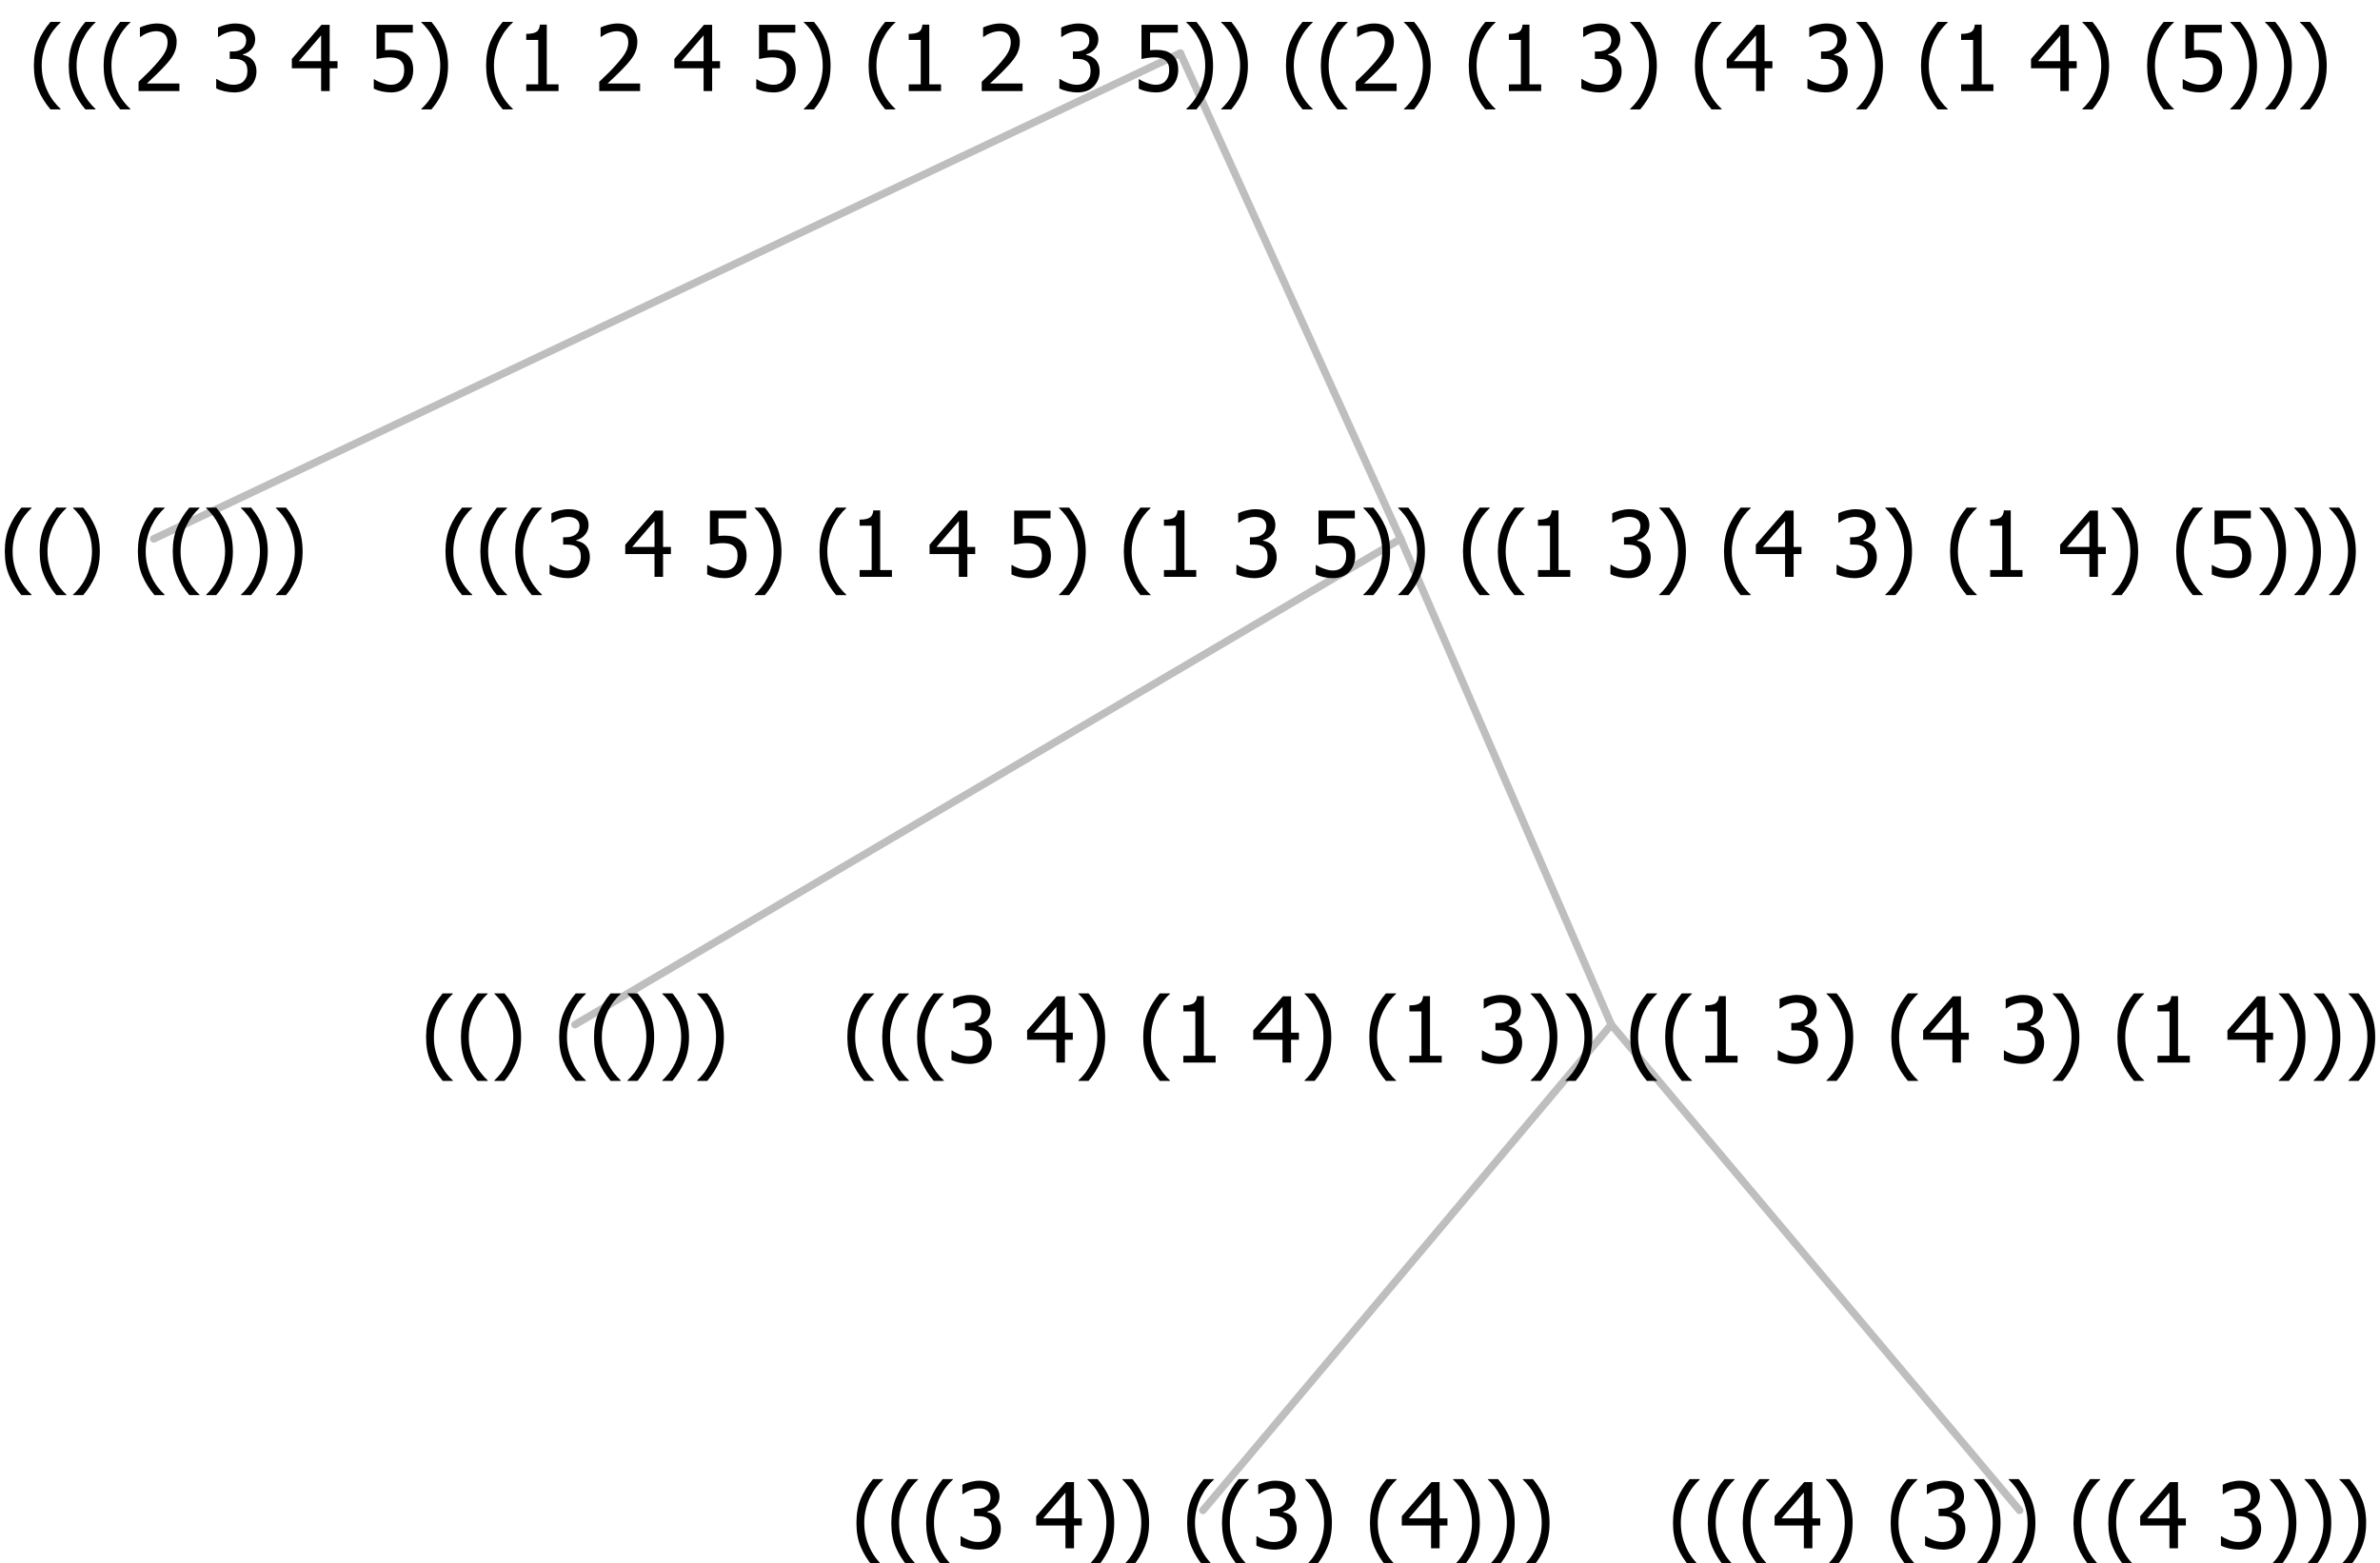 <?xml version="1.0" encoding="UTF-8"?>
<svg xmlns="http://www.w3.org/2000/svg" xmlns:xlink="http://www.w3.org/1999/xlink" width="313.547" height="206" viewBox="0 0 313.547 206" version="1.1">
<defs>
<g>
<symbol overflow="visible" id="glyph0-0">
<path style="stroke:none;" d="M 1.5 0 L 1.5 -9 L 10.5 -9 L 10.5 0 Z M 2.25 -0.75 L 9.75 -0.75 L 9.75 -8.25 L 2.25 -8.25 Z "/>
</symbol>
<symbol overflow="visible" id="glyph0-1">
<path style="stroke:none;" d="M 4.16 2.414 L 2.82 2.414 C 2.133 1.605 1.598 0.75 1.215 -0.152 C 0.824 -1.055 0.633 -2.121 0.633 -3.352 C 0.633 -4.555 0.824 -5.613 1.211 -6.531 C 1.594 -7.445 2.129 -8.309 2.82 -9.117 L 4.16 -9.117 L 4.16 -9.059 C 3.844 -8.773 3.539 -8.441 3.254 -8.07 C 2.965 -7.695 2.699 -7.262 2.453 -6.766 C 2.215 -6.285 2.023 -5.758 1.883 -5.18 C 1.734 -4.602 1.664 -3.992 1.664 -3.352 C 1.664 -2.684 1.734 -2.07 1.879 -1.52 C 2.02 -0.961 2.211 -0.438 2.453 0.062 C 2.684 0.543 2.953 0.977 3.258 1.367 C 3.559 1.754 3.859 2.086 4.16 2.355 Z "/>
</symbol>
<symbol overflow="visible" id="glyph0-2">
<path style="stroke:none;" d="M 3.961 -3.352 C 3.961 -2.141 3.766 -1.078 3.379 -0.168 C 2.992 0.746 2.457 1.605 1.773 2.414 L 0.434 2.414 L 0.434 2.355 C 0.73 2.086 1.031 1.754 1.34 1.363 C 1.641 0.969 1.906 0.535 2.141 0.062 C 2.375 -0.441 2.566 -0.969 2.715 -1.531 C 2.855 -2.09 2.93 -2.699 2.93 -3.352 C 2.93 -3.996 2.855 -4.605 2.711 -5.18 C 2.566 -5.75 2.375 -6.277 2.141 -6.766 C 1.898 -7.246 1.629 -7.684 1.328 -8.074 C 1.027 -8.461 0.73 -8.789 0.434 -9.059 L 0.434 -9.117 L 1.773 -9.117 C 2.453 -8.309 2.988 -7.449 3.379 -6.539 C 3.766 -5.625 3.961 -4.562 3.961 -3.352 Z "/>
</symbol>
<symbol overflow="visible" id="glyph0-3">
<path style="stroke:none;" d=""/>
</symbol>
<symbol overflow="visible" id="glyph0-4">
<path style="stroke:none;" d="M 2.992 -7.891 C 2.781 -7.887 2.57 -7.863 2.363 -7.816 C 2.148 -7.766 1.941 -7.699 1.742 -7.617 C 1.551 -7.539 1.387 -7.457 1.25 -7.371 C 1.109 -7.285 0.988 -7.203 0.879 -7.133 L 0.809 -7.133 L 0.809 -8.367 C 1.059 -8.5 1.402 -8.621 1.84 -8.738 C 2.277 -8.848 2.691 -8.906 3.086 -8.906 C 3.48 -8.906 3.824 -8.863 4.121 -8.785 C 4.41 -8.699 4.68 -8.578 4.922 -8.414 C 5.18 -8.227 5.371 -8 5.504 -7.734 C 5.633 -7.469 5.699 -7.156 5.703 -6.805 C 5.699 -6.32 5.543 -5.898 5.227 -5.535 C 4.906 -5.172 4.527 -4.941 4.09 -4.844 L 4.09 -4.766 C 4.273 -4.727 4.469 -4.668 4.68 -4.582 C 4.887 -4.496 5.082 -4.367 5.262 -4.203 C 5.441 -4.031 5.586 -3.816 5.699 -3.551 C 5.812 -3.285 5.871 -2.965 5.871 -2.59 C 5.871 -2.195 5.801 -1.832 5.668 -1.504 C 5.531 -1.172 5.344 -0.879 5.098 -0.625 C 4.844 -0.355 4.535 -0.156 4.18 -0.023 C 3.816 0.109 3.41 0.176 2.953 0.18 C 2.516 0.176 2.082 0.125 1.652 0.023 C 1.223 -0.078 0.859 -0.203 0.57 -0.359 L 0.57 -1.594 L 0.648 -1.594 C 0.895 -1.414 1.227 -1.242 1.641 -1.078 C 2.055 -0.914 2.469 -0.832 2.883 -0.832 C 3.121 -0.832 3.359 -0.867 3.602 -0.945 C 3.84 -1.02 4.039 -1.145 4.203 -1.32 C 4.355 -1.488 4.477 -1.68 4.559 -1.887 C 4.637 -2.09 4.676 -2.352 4.68 -2.672 C 4.676 -2.988 4.629 -3.246 4.543 -3.453 C 4.449 -3.652 4.324 -3.812 4.16 -3.93 C 3.996 -4.047 3.801 -4.129 3.578 -4.176 C 3.352 -4.219 3.109 -4.242 2.848 -4.242 L 2.352 -4.242 L 2.352 -5.215 L 2.734 -5.215 C 3.262 -5.215 3.691 -5.34 4.02 -5.59 C 4.348 -5.84 4.512 -6.203 4.516 -6.68 C 4.512 -6.898 4.469 -7.086 4.387 -7.246 C 4.297 -7.402 4.188 -7.527 4.062 -7.625 C 3.906 -7.719 3.742 -7.789 3.566 -7.832 C 3.383 -7.867 3.191 -7.887 2.992 -7.891 Z "/>
</symbol>
<symbol overflow="visible" id="glyph0-5">
<path style="stroke:none;" d="M 6.25 -3 L 5.215 -3 L 5.215 0 L 4.09 0 L 4.09 -3 L 0.234 -3 L 0.234 -4.23 L 4.137 -8.727 L 5.215 -8.727 L 5.215 -3.938 L 6.25 -3.938 Z M 4.09 -3.938 L 4.09 -7.348 L 1.148 -3.938 Z "/>
</symbol>
<symbol overflow="visible" id="glyph0-6">
<path style="stroke:none;" d="M 5.578 0 L 1.324 0 L 1.324 -0.891 L 2.906 -0.891 L 2.906 -6.738 L 1.324 -6.738 L 1.324 -7.535 C 1.918 -7.535 2.355 -7.617 2.645 -7.789 C 2.926 -7.957 3.086 -8.281 3.125 -8.754 L 4.031 -8.754 L 4.031 -0.891 L 5.578 -0.891 Z "/>
</symbol>
<symbol overflow="visible" id="glyph0-7">
<path style="stroke:none;" d="M 5.922 -2.777 C 5.918 -2.355 5.852 -1.965 5.719 -1.605 C 5.586 -1.246 5.398 -0.934 5.156 -0.672 C 4.91 -0.402 4.602 -0.195 4.238 -0.047 C 3.871 0.102 3.465 0.176 3.012 0.18 C 2.59 0.176 2.176 0.129 1.777 0.043 C 1.371 -0.051 1.023 -0.168 0.727 -0.316 L 0.727 -1.555 L 0.809 -1.555 C 0.898 -1.484 1.027 -1.41 1.195 -1.328 C 1.359 -1.242 1.543 -1.164 1.75 -1.09 C 1.98 -1.008 2.191 -0.941 2.383 -0.898 C 2.574 -0.852 2.789 -0.832 3.031 -0.832 C 3.262 -0.832 3.492 -0.871 3.715 -0.957 C 3.934 -1.039 4.125 -1.176 4.289 -1.367 C 4.434 -1.535 4.543 -1.738 4.621 -1.969 C 4.695 -2.195 4.734 -2.465 4.734 -2.781 C 4.734 -3.09 4.691 -3.344 4.609 -3.543 C 4.523 -3.742 4.402 -3.906 4.242 -4.039 C 4.074 -4.18 3.867 -4.285 3.625 -4.348 C 3.379 -4.41 3.105 -4.441 2.805 -4.441 C 2.488 -4.441 2.172 -4.414 1.852 -4.367 C 1.531 -4.316 1.273 -4.273 1.086 -4.23 L 1.086 -8.727 L 5.871 -8.727 L 5.871 -7.699 L 2.215 -7.699 L 2.215 -5.379 C 2.355 -5.395 2.492 -5.406 2.629 -5.414 C 2.766 -5.422 2.891 -5.426 3.008 -5.426 C 3.445 -5.426 3.824 -5.387 4.137 -5.312 C 4.445 -5.238 4.742 -5.094 5.027 -4.883 C 5.316 -4.66 5.535 -4.387 5.691 -4.062 C 5.84 -3.73 5.918 -3.305 5.922 -2.777 Z "/>
</symbol>
<symbol overflow="visible" id="glyph0-8">
<path style="stroke:none;" d="M 6.023 0 L 0.641 0 L 0.641 -1.227 C 1.023 -1.586 1.391 -1.938 1.734 -2.277 C 2.078 -2.609 2.414 -2.961 2.742 -3.328 C 3.406 -4.055 3.859 -4.637 4.102 -5.082 C 4.344 -5.52 4.465 -5.977 4.465 -6.445 C 4.465 -6.688 4.426 -6.898 4.348 -7.082 C 4.27 -7.266 4.164 -7.418 4.039 -7.539 C 3.898 -7.656 3.742 -7.746 3.562 -7.805 C 3.383 -7.859 3.184 -7.887 2.969 -7.891 C 2.762 -7.887 2.551 -7.859 2.34 -7.812 C 2.125 -7.758 1.922 -7.695 1.727 -7.617 C 1.562 -7.547 1.406 -7.465 1.254 -7.375 C 1.098 -7.277 0.973 -7.199 0.883 -7.137 L 0.82 -7.137 L 0.82 -8.379 C 1.062 -8.5 1.398 -8.617 1.828 -8.734 C 2.258 -8.848 2.668 -8.906 3.059 -8.906 C 3.871 -8.906 4.508 -8.688 4.969 -8.258 C 5.43 -7.82 5.66 -7.238 5.66 -6.504 C 5.66 -6.16 5.617 -5.844 5.539 -5.559 C 5.457 -5.266 5.348 -5 5.211 -4.758 C 5.062 -4.5 4.891 -4.246 4.688 -4 C 4.484 -3.746 4.27 -3.5 4.043 -3.266 C 3.676 -2.859 3.266 -2.445 2.816 -2.02 C 2.363 -1.586 2.004 -1.246 1.734 -1 L 6.023 -1 Z "/>
</symbol>
</g>
</defs>
<g id="surface2416805">
<path style="fill:none;stroke-width:1;stroke-linecap:round;stroke-linejoin:round;stroke:rgb(74.51%,74.51%,74.51%);stroke-opacity:1;stroke-miterlimit:10;" d="M 155.496 7 L 184.523 71 "/>
<path style="fill:none;stroke-width:1;stroke-linecap:round;stroke-linejoin:round;stroke:rgb(74.51%,74.51%,74.51%);stroke-opacity:1;stroke-miterlimit:10;" d="M 155.496 7 L 20.25 71 "/>
<g style="fill:rgb(0%,0%,0%);fill-opacity:1;">
  <use xlink:href="#glyph0-1" x="0" y="76"/>
  <use xlink:href="#glyph0-1" x="4.594" y="76"/>
  <use xlink:href="#glyph0-2" x="9.188" y="76"/>
  <use xlink:href="#glyph0-3" x="13.781" y="76"/>
  <use xlink:href="#glyph0-1" x="17.531" y="76"/>
  <use xlink:href="#glyph0-1" x="22.125" y="76"/>
  <use xlink:href="#glyph0-2" x="26.719" y="76"/>
  <use xlink:href="#glyph0-2" x="31.312" y="76"/>
  <use xlink:href="#glyph0-2" x="35.906" y="76"/>
</g>
<path style="fill:none;stroke-width:1;stroke-linecap:round;stroke-linejoin:round;stroke:rgb(74.51%,74.51%,74.51%);stroke-opacity:1;stroke-miterlimit:10;" d="M 184.523 71 L 212.273 135 "/>
<path style="fill:none;stroke-width:1;stroke-linecap:round;stroke-linejoin:round;stroke:rgb(74.51%,74.51%,74.51%);stroke-opacity:1;stroke-miterlimit:10;" d="M 184.523 71 L 75.75 135 "/>
<g style="fill:rgb(0%,0%,0%);fill-opacity:1;">
  <use xlink:href="#glyph0-1" x="55.5" y="140"/>
  <use xlink:href="#glyph0-1" x="60.094" y="140"/>
  <use xlink:href="#glyph0-2" x="64.688" y="140"/>
  <use xlink:href="#glyph0-3" x="69.281" y="140"/>
  <use xlink:href="#glyph0-1" x="73.031" y="140"/>
  <use xlink:href="#glyph0-1" x="77.625" y="140"/>
  <use xlink:href="#glyph0-2" x="82.219" y="140"/>
  <use xlink:href="#glyph0-2" x="86.812" y="140"/>
  <use xlink:href="#glyph0-2" x="91.406" y="140"/>
</g>
<path style="fill:none;stroke-width:1;stroke-linecap:round;stroke-linejoin:round;stroke:rgb(74.51%,74.51%,74.51%);stroke-opacity:1;stroke-miterlimit:10;" d="M 212.273 135 L 266.062 199 "/>
<path style="fill:none;stroke-width:1;stroke-linecap:round;stroke-linejoin:round;stroke:rgb(74.51%,74.51%,74.51%);stroke-opacity:1;stroke-miterlimit:10;" d="M 212.273 135 L 158.484 199 "/>
<g style="fill:rgb(0%,0%,0%);fill-opacity:1;">
  <use xlink:href="#glyph0-1" x="112.195" y="204"/>
  <use xlink:href="#glyph0-1" x="116.789" y="204"/>
  <use xlink:href="#glyph0-1" x="121.383" y="204"/>
  <use xlink:href="#glyph0-4" x="125.977" y="204"/>
  <use xlink:href="#glyph0-3" x="132.527" y="204"/>
  <use xlink:href="#glyph0-5" x="136.277" y="204"/>
  <use xlink:href="#glyph0-2" x="142.828" y="204"/>
  <use xlink:href="#glyph0-2" x="147.422" y="204"/>
  <use xlink:href="#glyph0-3" x="152.016" y="204"/>
  <use xlink:href="#glyph0-1" x="155.766" y="204"/>
  <use xlink:href="#glyph0-1" x="160.359" y="204"/>
  <use xlink:href="#glyph0-4" x="164.953" y="204"/>
  <use xlink:href="#glyph0-2" x="171.504" y="204"/>
  <use xlink:href="#glyph0-3" x="176.098" y="204"/>
  <use xlink:href="#glyph0-1" x="179.848" y="204"/>
  <use xlink:href="#glyph0-5" x="184.441" y="204"/>
  <use xlink:href="#glyph0-2" x="190.992" y="204"/>
  <use xlink:href="#glyph0-2" x="195.586" y="204"/>
  <use xlink:href="#glyph0-2" x="200.18" y="204"/>
</g>
<g style="fill:rgb(0%,0%,0%);fill-opacity:1;">
  <use xlink:href="#glyph0-1" x="219.773" y="204"/>
  <use xlink:href="#glyph0-1" x="224.367" y="204"/>
  <use xlink:href="#glyph0-1" x="228.961" y="204"/>
  <use xlink:href="#glyph0-5" x="233.555" y="204"/>
  <use xlink:href="#glyph0-2" x="240.105" y="204"/>
  <use xlink:href="#glyph0-3" x="244.699" y="204"/>
  <use xlink:href="#glyph0-1" x="248.449" y="204"/>
  <use xlink:href="#glyph0-4" x="253.043" y="204"/>
  <use xlink:href="#glyph0-2" x="259.594" y="204"/>
  <use xlink:href="#glyph0-2" x="264.188" y="204"/>
  <use xlink:href="#glyph0-3" x="268.781" y="204"/>
  <use xlink:href="#glyph0-1" x="272.531" y="204"/>
  <use xlink:href="#glyph0-1" x="277.125" y="204"/>
  <use xlink:href="#glyph0-5" x="281.719" y="204"/>
  <use xlink:href="#glyph0-3" x="288.27" y="204"/>
  <use xlink:href="#glyph0-4" x="292.02" y="204"/>
  <use xlink:href="#glyph0-2" x="298.57" y="204"/>
  <use xlink:href="#glyph0-2" x="303.164" y="204"/>
  <use xlink:href="#glyph0-2" x="307.758" y="204"/>
</g>
<g style="fill:rgb(0%,0%,0%);fill-opacity:1;">
  <use xlink:href="#glyph0-1" x="111" y="140"/>
  <use xlink:href="#glyph0-1" x="115.594" y="140"/>
  <use xlink:href="#glyph0-1" x="120.188" y="140"/>
  <use xlink:href="#glyph0-4" x="124.781" y="140"/>
  <use xlink:href="#glyph0-3" x="131.332" y="140"/>
  <use xlink:href="#glyph0-5" x="135.082" y="140"/>
  <use xlink:href="#glyph0-2" x="141.633" y="140"/>
  <use xlink:href="#glyph0-3" x="146.227" y="140"/>
  <use xlink:href="#glyph0-1" x="149.977" y="140"/>
  <use xlink:href="#glyph0-6" x="154.57" y="140"/>
  <use xlink:href="#glyph0-3" x="161.121" y="140"/>
  <use xlink:href="#glyph0-5" x="164.871" y="140"/>
  <use xlink:href="#glyph0-2" x="171.422" y="140"/>
  <use xlink:href="#glyph0-3" x="176.016" y="140"/>
  <use xlink:href="#glyph0-1" x="179.766" y="140"/>
  <use xlink:href="#glyph0-6" x="184.359" y="140"/>
  <use xlink:href="#glyph0-3" x="190.91" y="140"/>
  <use xlink:href="#glyph0-4" x="194.66" y="140"/>
  <use xlink:href="#glyph0-2" x="201.211" y="140"/>
  <use xlink:href="#glyph0-2" x="205.805" y="140"/>
  <use xlink:href="#glyph0-3" x="210.398" y="140"/>
  <use xlink:href="#glyph0-1" x="214.148" y="140"/>
  <use xlink:href="#glyph0-1" x="218.742" y="140"/>
  <use xlink:href="#glyph0-6" x="223.336" y="140"/>
  <use xlink:href="#glyph0-3" x="229.887" y="140"/>
  <use xlink:href="#glyph0-4" x="233.637" y="140"/>
  <use xlink:href="#glyph0-2" x="240.188" y="140"/>
  <use xlink:href="#glyph0-3" x="244.781" y="140"/>
  <use xlink:href="#glyph0-1" x="248.531" y="140"/>
  <use xlink:href="#glyph0-5" x="253.125" y="140"/>
  <use xlink:href="#glyph0-3" x="259.676" y="140"/>
  <use xlink:href="#glyph0-4" x="263.426" y="140"/>
  <use xlink:href="#glyph0-2" x="269.977" y="140"/>
  <use xlink:href="#glyph0-3" x="274.57" y="140"/>
  <use xlink:href="#glyph0-1" x="278.32" y="140"/>
  <use xlink:href="#glyph0-6" x="282.914" y="140"/>
  <use xlink:href="#glyph0-3" x="289.465" y="140"/>
  <use xlink:href="#glyph0-5" x="293.215" y="140"/>
  <use xlink:href="#glyph0-2" x="299.766" y="140"/>
  <use xlink:href="#glyph0-2" x="304.359" y="140"/>
  <use xlink:href="#glyph0-2" x="308.953" y="140"/>
</g>
<g style="fill:rgb(0%,0%,0%);fill-opacity:1;">
  <use xlink:href="#glyph0-1" x="58.055" y="76"/>
  <use xlink:href="#glyph0-1" x="62.648" y="76"/>
  <use xlink:href="#glyph0-1" x="67.242" y="76"/>
  <use xlink:href="#glyph0-4" x="71.836" y="76"/>
  <use xlink:href="#glyph0-3" x="78.387" y="76"/>
  <use xlink:href="#glyph0-5" x="82.137" y="76"/>
  <use xlink:href="#glyph0-3" x="88.688" y="76"/>
  <use xlink:href="#glyph0-7" x="92.438" y="76"/>
  <use xlink:href="#glyph0-2" x="98.988" y="76"/>
  <use xlink:href="#glyph0-3" x="103.582" y="76"/>
  <use xlink:href="#glyph0-1" x="107.332" y="76"/>
  <use xlink:href="#glyph0-6" x="111.926" y="76"/>
  <use xlink:href="#glyph0-3" x="118.477" y="76"/>
  <use xlink:href="#glyph0-5" x="122.227" y="76"/>
  <use xlink:href="#glyph0-3" x="128.777" y="76"/>
  <use xlink:href="#glyph0-7" x="132.527" y="76"/>
  <use xlink:href="#glyph0-2" x="139.078" y="76"/>
  <use xlink:href="#glyph0-3" x="143.672" y="76"/>
  <use xlink:href="#glyph0-1" x="147.422" y="76"/>
  <use xlink:href="#glyph0-6" x="152.016" y="76"/>
  <use xlink:href="#glyph0-3" x="158.566" y="76"/>
  <use xlink:href="#glyph0-4" x="162.316" y="76"/>
  <use xlink:href="#glyph0-3" x="168.867" y="76"/>
  <use xlink:href="#glyph0-7" x="172.617" y="76"/>
  <use xlink:href="#glyph0-2" x="179.168" y="76"/>
  <use xlink:href="#glyph0-2" x="183.762" y="76"/>
  <use xlink:href="#glyph0-3" x="188.355" y="76"/>
  <use xlink:href="#glyph0-1" x="192.105" y="76"/>
  <use xlink:href="#glyph0-1" x="196.699" y="76"/>
  <use xlink:href="#glyph0-6" x="201.293" y="76"/>
  <use xlink:href="#glyph0-3" x="207.844" y="76"/>
  <use xlink:href="#glyph0-4" x="211.594" y="76"/>
  <use xlink:href="#glyph0-2" x="218.145" y="76"/>
  <use xlink:href="#glyph0-3" x="222.738" y="76"/>
  <use xlink:href="#glyph0-1" x="226.488" y="76"/>
  <use xlink:href="#glyph0-5" x="231.082" y="76"/>
  <use xlink:href="#glyph0-3" x="237.633" y="76"/>
  <use xlink:href="#glyph0-4" x="241.383" y="76"/>
  <use xlink:href="#glyph0-2" x="247.934" y="76"/>
  <use xlink:href="#glyph0-3" x="252.527" y="76"/>
  <use xlink:href="#glyph0-1" x="256.277" y="76"/>
  <use xlink:href="#glyph0-6" x="260.871" y="76"/>
  <use xlink:href="#glyph0-3" x="267.422" y="76"/>
  <use xlink:href="#glyph0-5" x="271.172" y="76"/>
  <use xlink:href="#glyph0-2" x="277.723" y="76"/>
  <use xlink:href="#glyph0-3" x="282.316" y="76"/>
  <use xlink:href="#glyph0-1" x="286.066" y="76"/>
  <use xlink:href="#glyph0-7" x="290.66" y="76"/>
  <use xlink:href="#glyph0-2" x="297.211" y="76"/>
  <use xlink:href="#glyph0-2" x="301.805" y="76"/>
  <use xlink:href="#glyph0-2" x="306.398" y="76"/>
</g>
<g style="fill:rgb(0%,0%,0%);fill-opacity:1;">
  <use xlink:href="#glyph0-1" x="3.832" y="12"/>
  <use xlink:href="#glyph0-1" x="8.426" y="12"/>
  <use xlink:href="#glyph0-1" x="13.02" y="12"/>
  <use xlink:href="#glyph0-8" x="17.613" y="12"/>
  <use xlink:href="#glyph0-3" x="24.164" y="12"/>
  <use xlink:href="#glyph0-4" x="27.914" y="12"/>
  <use xlink:href="#glyph0-3" x="34.465" y="12"/>
  <use xlink:href="#glyph0-5" x="38.215" y="12"/>
  <use xlink:href="#glyph0-3" x="44.766" y="12"/>
  <use xlink:href="#glyph0-7" x="48.516" y="12"/>
  <use xlink:href="#glyph0-2" x="55.066" y="12"/>
  <use xlink:href="#glyph0-3" x="59.66" y="12"/>
  <use xlink:href="#glyph0-1" x="63.41" y="12"/>
  <use xlink:href="#glyph0-6" x="68.004" y="12"/>
  <use xlink:href="#glyph0-3" x="74.555" y="12"/>
  <use xlink:href="#glyph0-8" x="78.305" y="12"/>
  <use xlink:href="#glyph0-3" x="84.855" y="12"/>
  <use xlink:href="#glyph0-5" x="88.605" y="12"/>
  <use xlink:href="#glyph0-3" x="95.156" y="12"/>
  <use xlink:href="#glyph0-7" x="98.906" y="12"/>
  <use xlink:href="#glyph0-2" x="105.457" y="12"/>
  <use xlink:href="#glyph0-3" x="110.051" y="12"/>
  <use xlink:href="#glyph0-1" x="113.801" y="12"/>
  <use xlink:href="#glyph0-6" x="118.395" y="12"/>
  <use xlink:href="#glyph0-3" x="124.945" y="12"/>
  <use xlink:href="#glyph0-8" x="128.695" y="12"/>
  <use xlink:href="#glyph0-3" x="135.246" y="12"/>
  <use xlink:href="#glyph0-4" x="138.996" y="12"/>
  <use xlink:href="#glyph0-3" x="145.547" y="12"/>
  <use xlink:href="#glyph0-7" x="149.297" y="12"/>
  <use xlink:href="#glyph0-2" x="155.848" y="12"/>
  <use xlink:href="#glyph0-2" x="160.441" y="12"/>
  <use xlink:href="#glyph0-3" x="165.035" y="12"/>
  <use xlink:href="#glyph0-1" x="168.785" y="12"/>
  <use xlink:href="#glyph0-1" x="173.379" y="12"/>
  <use xlink:href="#glyph0-8" x="177.973" y="12"/>
  <use xlink:href="#glyph0-2" x="184.523" y="12"/>
  <use xlink:href="#glyph0-3" x="189.117" y="12"/>
  <use xlink:href="#glyph0-1" x="192.867" y="12"/>
  <use xlink:href="#glyph0-6" x="197.461" y="12"/>
  <use xlink:href="#glyph0-3" x="204.012" y="12"/>
  <use xlink:href="#glyph0-4" x="207.762" y="12"/>
  <use xlink:href="#glyph0-2" x="214.312" y="12"/>
  <use xlink:href="#glyph0-3" x="218.906" y="12"/>
  <use xlink:href="#glyph0-1" x="222.656" y="12"/>
  <use xlink:href="#glyph0-5" x="227.25" y="12"/>
  <use xlink:href="#glyph0-3" x="233.801" y="12"/>
  <use xlink:href="#glyph0-4" x="237.551" y="12"/>
  <use xlink:href="#glyph0-2" x="244.102" y="12"/>
  <use xlink:href="#glyph0-3" x="248.695" y="12"/>
  <use xlink:href="#glyph0-1" x="252.445" y="12"/>
  <use xlink:href="#glyph0-6" x="257.039" y="12"/>
  <use xlink:href="#glyph0-3" x="263.59" y="12"/>
  <use xlink:href="#glyph0-5" x="267.34" y="12"/>
  <use xlink:href="#glyph0-2" x="273.891" y="12"/>
  <use xlink:href="#glyph0-3" x="278.484" y="12"/>
  <use xlink:href="#glyph0-1" x="282.234" y="12"/>
  <use xlink:href="#glyph0-7" x="286.828" y="12"/>
  <use xlink:href="#glyph0-2" x="293.379" y="12"/>
  <use xlink:href="#glyph0-2" x="297.973" y="12"/>
  <use xlink:href="#glyph0-2" x="302.566" y="12"/>
</g>
</g>
</svg>
